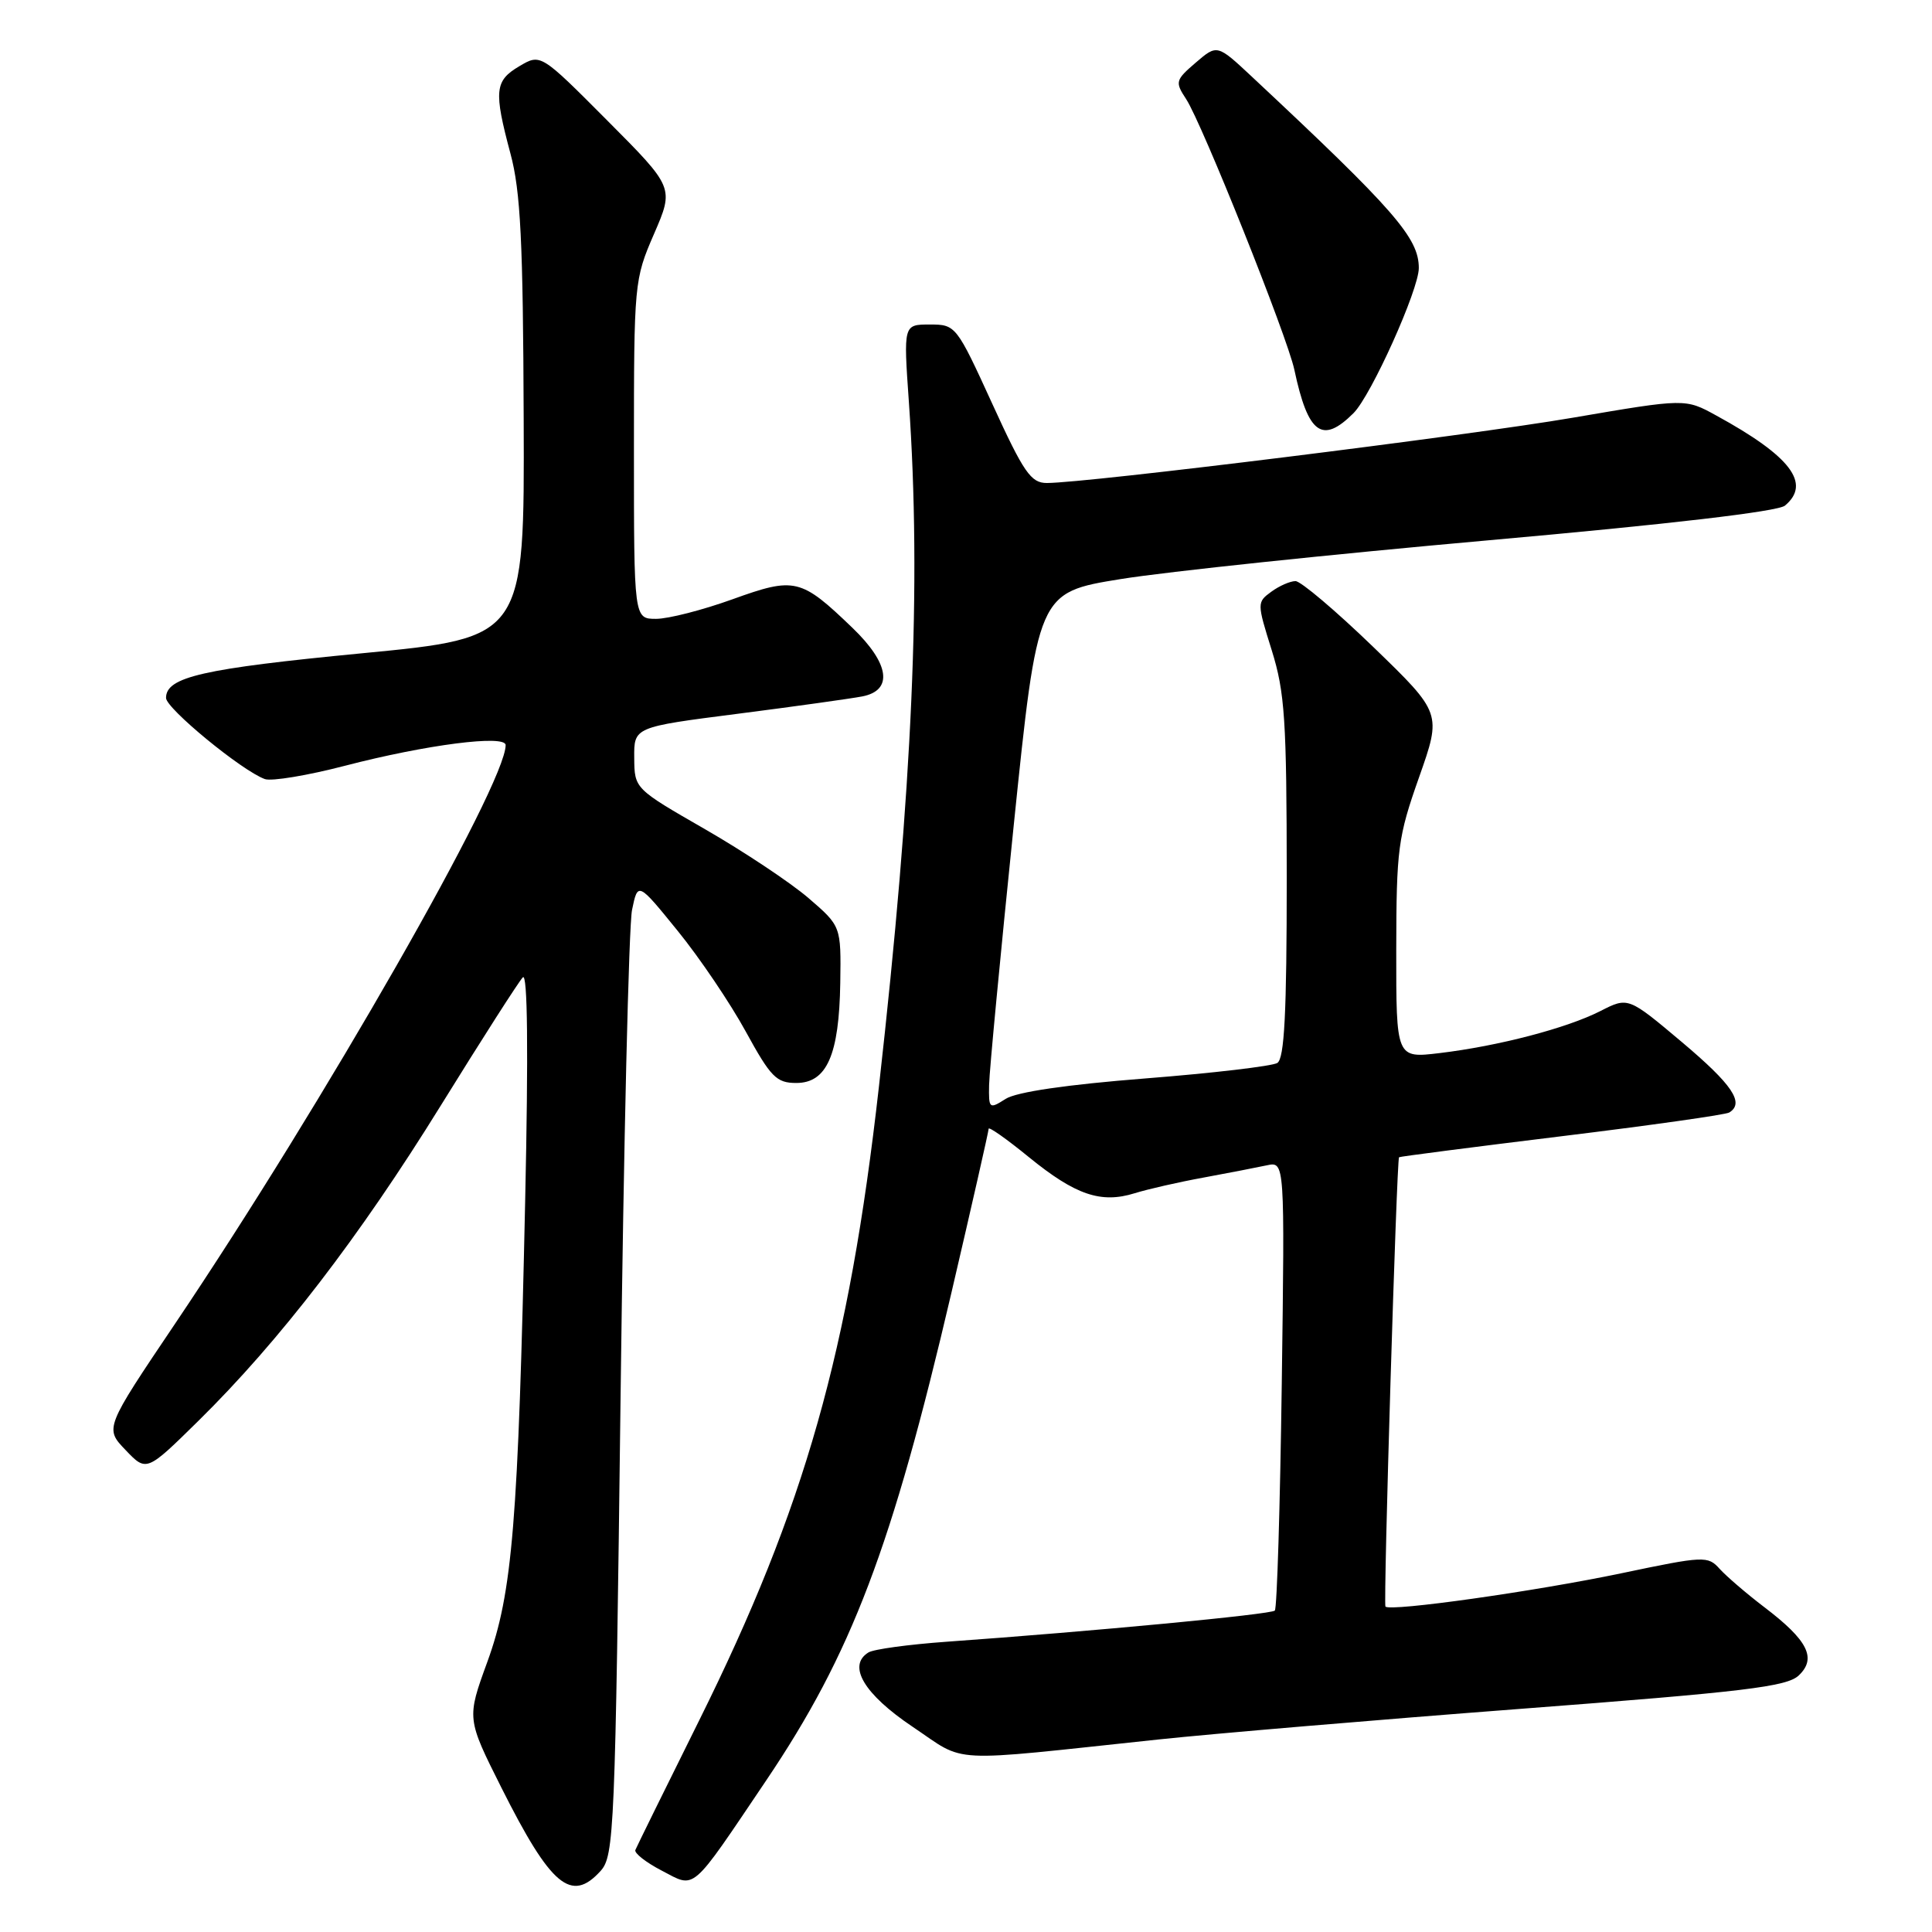 <?xml version="1.0" encoding="UTF-8" standalone="no"?>
<!DOCTYPE svg PUBLIC "-//W3C//DTD SVG 1.1//EN" "http://www.w3.org/Graphics/SVG/1.1/DTD/svg11.dtd" >
<svg xmlns="http://www.w3.org/2000/svg" xmlns:xlink="http://www.w3.org/1999/xlink" version="1.1" viewBox="0 0 256 256">
 <g >
 <path fill="currentColor"
d=" M 79.58 247.91 C 81.38 245.92 81.52 242.70 82.23 185.05 C 82.64 151.62 83.32 122.60 83.75 120.56 C 84.52 116.84 84.52 116.84 89.81 123.36 C 92.72 126.94 96.77 132.94 98.82 136.69 C 102.13 142.73 102.88 143.50 105.51 143.50 C 109.56 143.50 111.19 139.79 111.34 130.24 C 111.45 122.72 111.45 122.72 107.12 118.99 C 104.73 116.94 98.57 112.84 93.43 109.88 C 84.07 104.50 84.07 104.50 84.04 100.42 C 84.00 96.34 84.00 96.34 97.75 94.58 C 105.31 93.61 112.74 92.57 114.25 92.28 C 118.39 91.48 117.87 87.91 112.94 83.18 C 106.12 76.62 105.32 76.43 97.08 79.40 C 93.12 80.83 88.56 82.00 86.94 82.00 C 84.00 82.00 84.00 82.00 84.00 59.57 C 84.00 37.48 84.04 37.04 86.66 31.00 C 89.32 24.86 89.32 24.86 80.48 15.98 C 71.64 7.10 71.64 7.10 68.82 8.77 C 65.55 10.70 65.41 12.02 67.64 20.36 C 68.98 25.33 69.31 32.00 69.39 55.49 C 69.50 84.49 69.50 84.49 48.00 86.56 C 26.83 88.60 22.00 89.70 22.00 92.48 C 22.00 93.87 32.03 102.12 35.09 103.23 C 35.97 103.55 40.74 102.76 45.70 101.47 C 56.51 98.66 67.00 97.32 67.00 98.73 C 67.00 103.95 42.87 146.18 23.21 175.38 C 13.87 189.25 13.87 189.25 16.64 192.14 C 19.41 195.04 19.41 195.04 26.29 188.27 C 37.02 177.71 47.62 163.92 58.40 146.50 C 63.85 137.70 68.74 130.05 69.28 129.50 C 69.91 128.85 70.02 139.22 69.59 159.00 C 68.67 201.76 67.91 211.06 64.57 220.22 C 61.84 227.71 61.84 227.71 66.44 236.88 C 73.00 249.94 75.70 252.20 79.58 247.91 Z  M 101.51 235.94 C 112.84 219.14 118.18 205.07 126.06 171.33 C 128.78 159.68 131.00 149.89 131.00 149.57 C 131.00 149.24 133.41 150.94 136.36 153.35 C 142.51 158.35 145.88 159.50 150.35 158.11 C 152.08 157.57 156.20 156.63 159.50 156.03 C 162.80 155.42 166.57 154.69 167.87 154.41 C 170.24 153.90 170.24 153.90 169.84 183.39 C 169.62 199.62 169.21 213.12 168.92 213.41 C 168.42 213.92 144.79 216.16 125.41 217.54 C 120.41 217.90 115.75 218.53 115.07 218.96 C 112.24 220.71 114.49 224.49 120.93 228.81 C 128.21 233.69 124.96 233.52 153.50 230.49 C 160.65 229.73 182.25 227.90 201.50 226.43 C 231.18 224.17 236.78 223.50 238.35 222.00 C 240.75 219.72 239.56 217.35 233.77 212.95 C 231.42 211.16 228.77 208.88 227.87 207.89 C 226.30 206.14 225.83 206.16 214.87 208.46 C 203.37 210.87 184.21 213.57 183.58 212.88 C 183.28 212.55 185.06 153.77 185.38 153.34 C 185.45 153.25 195.13 152.00 206.89 150.56 C 218.65 149.12 228.67 147.71 229.14 147.41 C 231.19 146.15 229.55 143.72 222.87 138.09 C 215.74 132.09 215.74 132.09 212.06 133.97 C 207.60 136.24 198.54 138.61 190.75 139.54 C 185.00 140.23 185.00 140.23 185.01 125.87 C 185.03 112.47 185.23 110.93 188.03 103.00 C 191.03 94.50 191.03 94.50 181.99 85.75 C 177.01 80.94 172.36 77.00 171.66 77.00 C 170.96 77.00 169.51 77.63 168.45 78.41 C 166.55 79.80 166.55 79.90 168.51 86.16 C 170.25 91.73 170.49 95.37 170.50 116.29 C 170.50 134.28 170.19 140.26 169.25 140.85 C 168.56 141.27 160.68 142.20 151.75 142.90 C 141.33 143.72 134.69 144.69 133.25 145.61 C 131.08 146.99 131.00 146.93 131.06 143.77 C 131.09 141.97 132.56 126.55 134.31 109.50 C 137.50 78.51 137.50 78.51 148.50 76.73 C 154.55 75.75 176.49 73.44 197.26 71.59 C 221.20 69.46 235.56 67.78 236.51 67.00 C 240.03 64.07 237.28 60.45 227.40 55.05 C 223.31 52.80 223.31 52.80 208.40 55.35 C 194.39 57.75 144.01 64.00 138.71 64.00 C 136.60 64.00 135.65 62.63 131.48 53.50 C 126.72 43.10 126.64 43.00 123.19 43.00 C 119.71 43.00 119.71 43.00 120.43 53.25 C 122.11 77.37 120.93 104.33 116.46 144.00 C 112.50 179.11 106.65 199.74 92.66 227.93 C 88.17 236.97 84.36 244.71 84.19 245.13 C 84.01 245.54 85.59 246.78 87.69 247.87 C 92.22 250.23 91.39 250.95 101.51 235.94 Z  M 179.35 54.74 C 181.69 52.40 188.00 38.38 188.00 35.52 C 188.00 31.52 184.81 27.86 165.89 10.17 C 161.28 5.86 161.28 5.86 158.44 8.30 C 155.74 10.62 155.68 10.86 157.17 13.13 C 159.28 16.35 170.58 44.61 171.51 49.00 C 173.32 57.52 175.20 58.89 179.35 54.74 Z "/>
</g>
</svg>